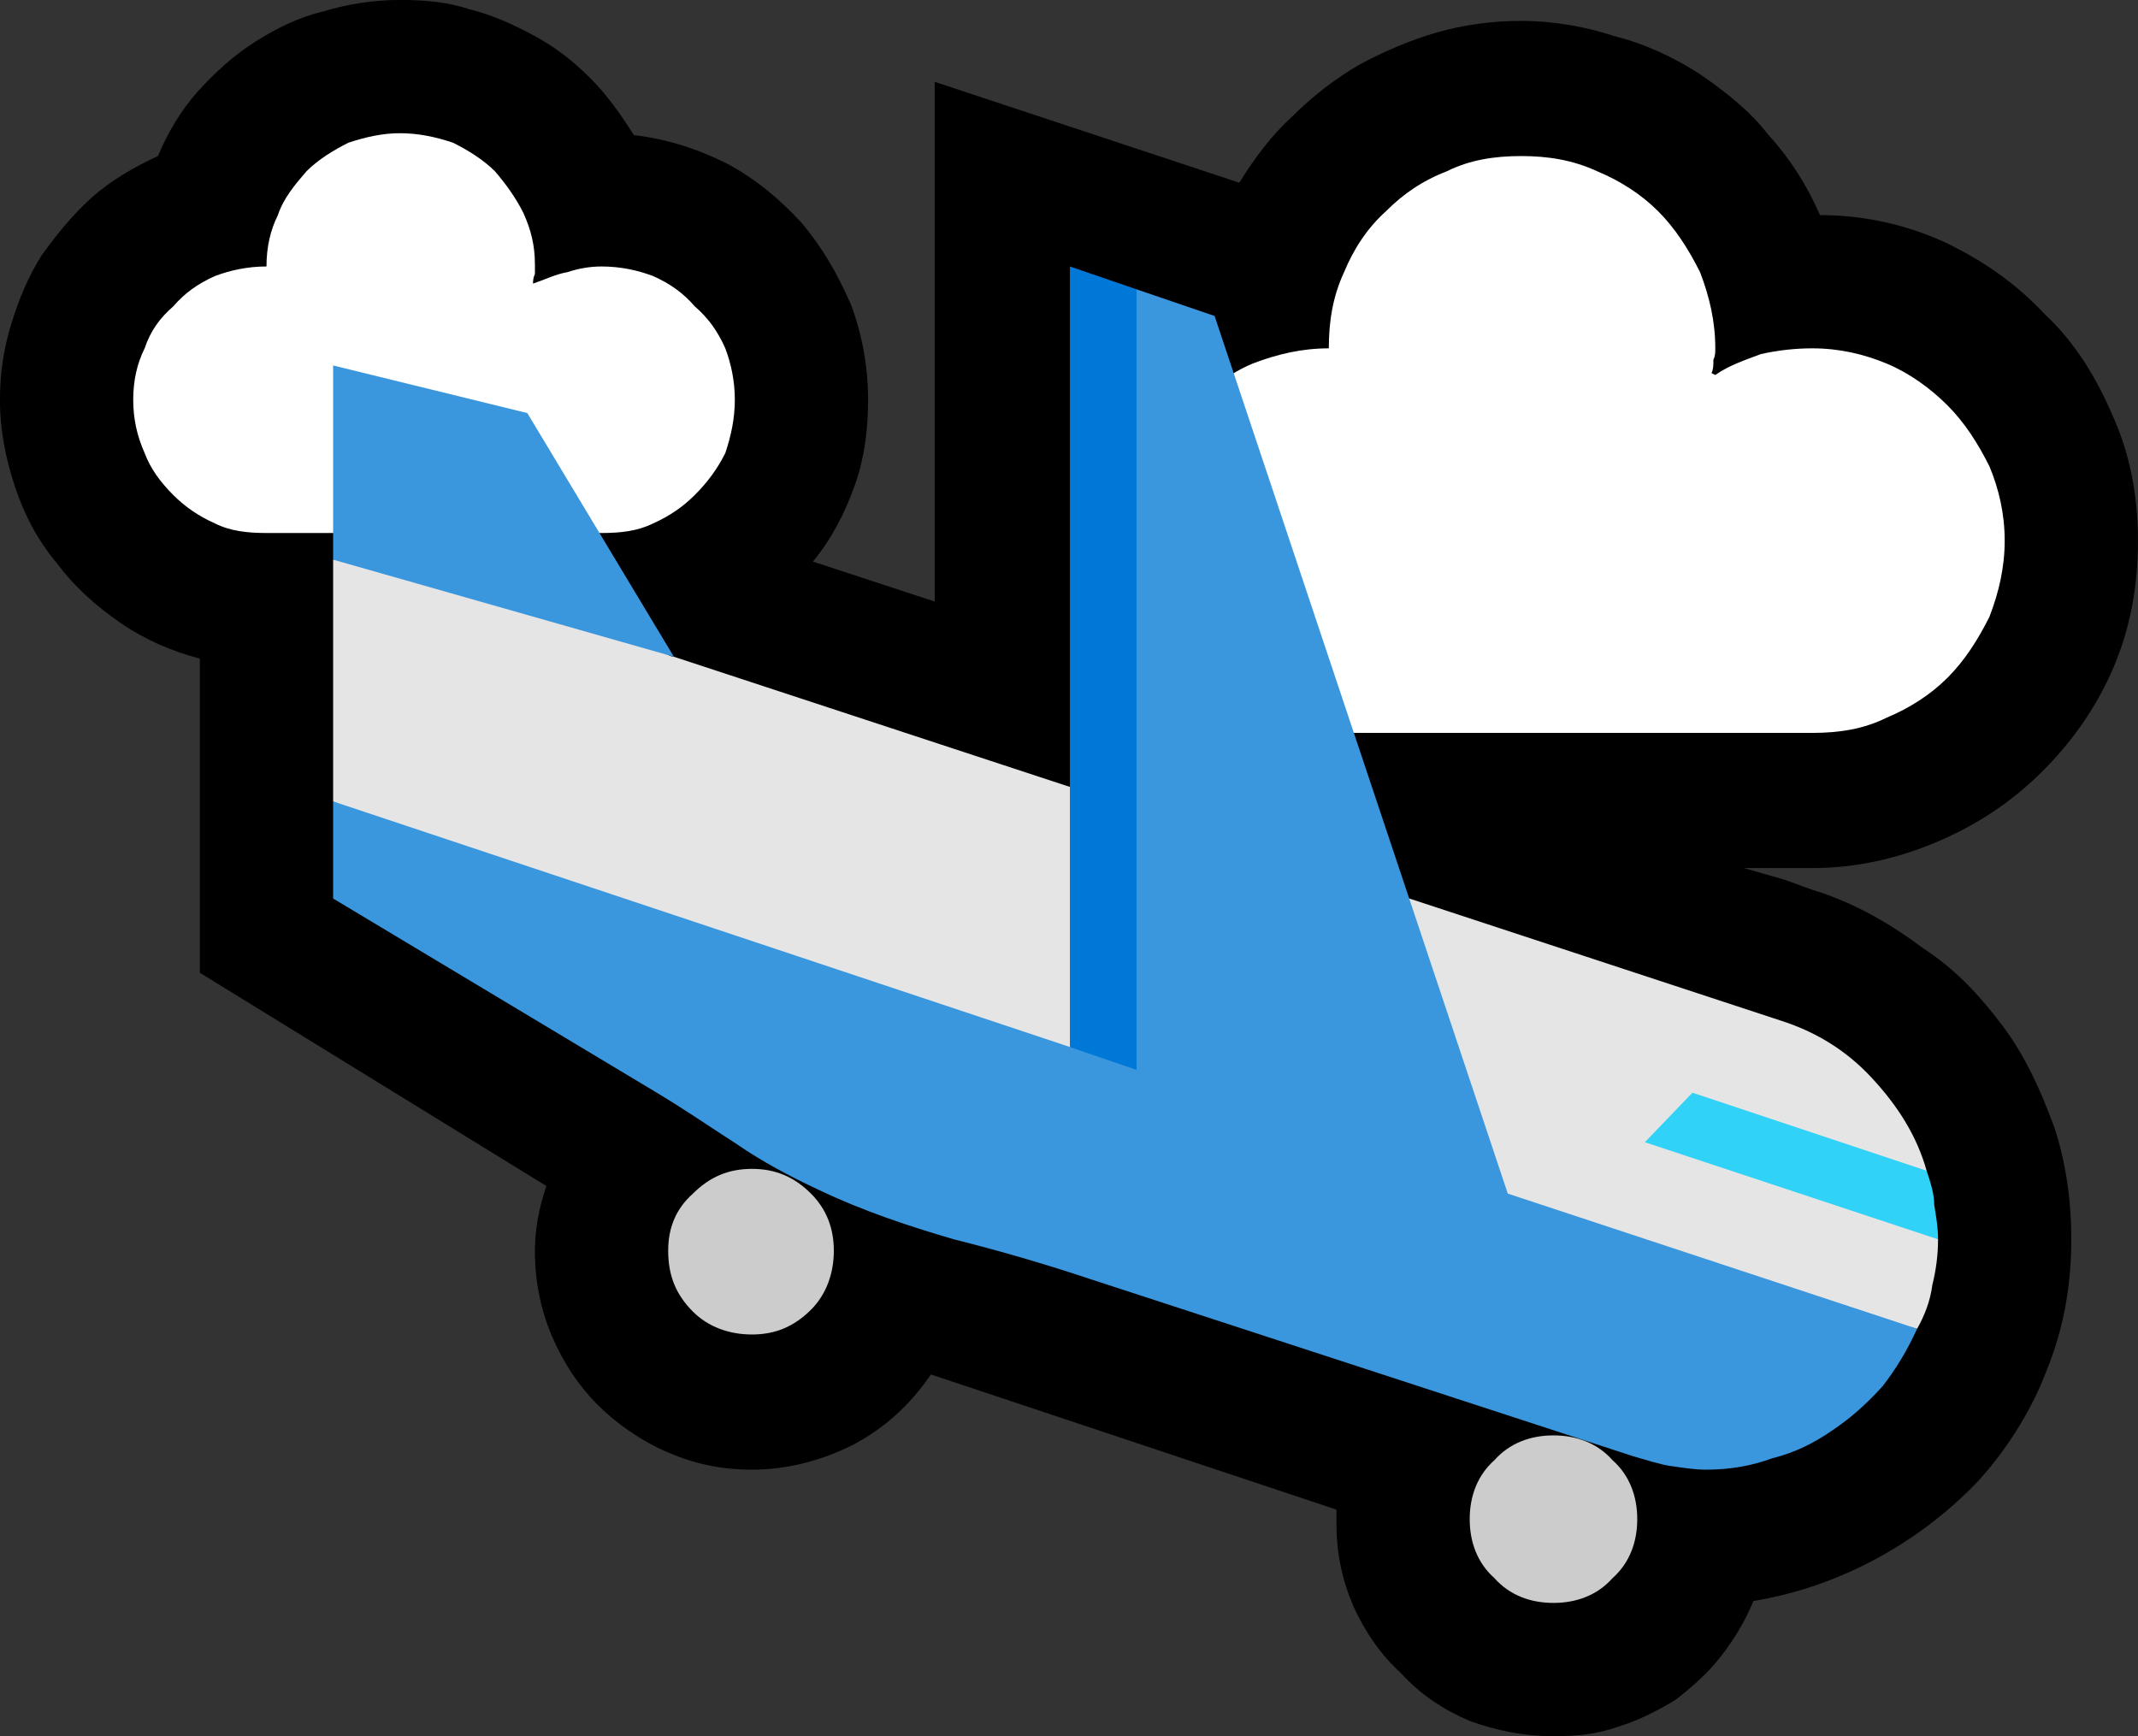 <?xml version="1.0" encoding="UTF-8" standalone="no"?>
<svg
   width="16.845"
   height="13.68"
   viewBox="0 0 16.845 13.68"
   version="1.1"
   xml:space="preserve"
   style="clip-rule:evenodd;fill-rule:evenodd;stroke-linejoin:round;stroke-miterlimit:2"
   id="svg20568"
   sodipodi:docname="emojis.svg"
   xmlns:inkscape="http://www.inkscape.org/namespaces/inkscape"
   xmlns:sodipodi="http://sodipodi.sourceforge.net/DTD/sodipodi-0.dtd"
   xmlns="http://www.w3.org/2000/svg"
   xmlns:svg="http://www.w3.org/2000/svg"><rect x="0" y="0" width="16.845" height="13.68" fill="#333333" stroke="none"/><defs
     id="defs20572" /><sodipodi:namedview
     id="namedview20570"
     pagecolor="#505050"
     bordercolor="#eeeeee"
     borderopacity="1"
     inkscape:pageshadow="0"
     inkscape:pageopacity="0"
     inkscape:pagecheckerboard="0" /><g
     transform="matrix(0.24,0,0,0.24,-706.165,-677.032)"
     id="g20566"><g
       transform="matrix(62.5,0,0,62.5,2934.54,2873.59)"
       id="g13940"><path
         d="m 1.041,-0.386 c 0.007,0.002 0.014,0.004 0.021,0.006 0.006,0.002 0.013,0.005 0.02,0.007 0.02,0.007 0.037,0.017 0.053,0.029 0.017,0.011 0.03,0.025 0.042,0.041 0.012,0.016 0.02,0.034 0.027,0.053 0.006,0.018 0.009,0.038 0.009,0.059 0,0.024 -0.004,0.047 -0.013,0.069 -0.008,0.021 -0.02,0.04 -0.035,0.057 C 1.15,-0.049 1.132,-0.035 1.112,-0.024 1.092,-0.013 1.07,-0.005 1.046,-0.001 1.042,0.009 1.036,0.019 1.029,0.028 1.022,0.037 1.014,0.044 1.005,0.051 0.995,0.057 0.985,0.062 0.975,0.065 0.964,0.069 0.953,0.07 0.941,0.07 0.925,0.07 0.911,0.067 0.897,0.062 0.883,0.056 0.871,0.048 0.861,0.037 0.85,0.027 0.842,0.015 0.836,0.002 0.83,-0.012 0.827,-0.026 0.827,-0.042 V -0.049 L 0.614,-0.12 C 0.603,-0.104 0.59,-0.092 0.573,-0.083 0.557,-0.075 0.539,-0.07 0.52,-0.07 0.504,-0.07 0.49,-0.073 0.476,-0.079 0.462,-0.085 0.449,-0.094 0.439,-0.104 0.429,-0.114 0.421,-0.126 0.415,-0.14 0.409,-0.154 0.406,-0.169 0.406,-0.185 c 0,-0.011 0.002,-0.022 0.006,-0.034 L 0.23,-0.331 V -0.496 C 0.215,-0.5 0.201,-0.506 0.188,-0.515 0.175,-0.524 0.164,-0.534 0.155,-0.546 0.145,-0.558 0.138,-0.571 0.133,-0.586 0.128,-0.601 0.125,-0.616 0.125,-0.632 c 0,-0.014 0.002,-0.027 0.006,-0.04 0.004,-0.013 0.009,-0.025 0.016,-0.036 0.008,-0.011 0.016,-0.021 0.026,-0.03 0.01,-0.009 0.022,-0.016 0.035,-0.022 0.005,-0.012 0.012,-0.024 0.021,-0.034 0.009,-0.01 0.019,-0.019 0.03,-0.026 0.011,-0.007 0.023,-0.013 0.036,-0.016 0.013,-0.004 0.027,-0.006 0.04,-0.006 0.013,0 0.025,0.001 0.037,0.005 0.012,0.003 0.023,0.008 0.034,0.014 0.011,0.006 0.02,0.013 0.029,0.022 0.009,0.009 0.016,0.019 0.023,0.03 0.017,0.002 0.033,0.007 0.049,0.015 0.015,0.008 0.028,0.019 0.039,0.031 0.011,0.013 0.019,0.027 0.026,0.043 0.006,0.016 0.009,0.033 0.009,0.05 0,0.016 -0.002,0.031 -0.007,0.045 -0.005,0.014 -0.012,0.028 -0.022,0.04 l 0.064,0.021 v -0.273 l 0.16,0.053 c 0.008,-0.013 0.017,-0.025 0.028,-0.035 0.011,-0.011 0.023,-0.02 0.035,-0.027 0.013,-0.007 0.027,-0.013 0.041,-0.017 0.014,-0.004 0.029,-0.006 0.044,-0.006 0.017,0 0.034,0.003 0.049,0.008 0.016,0.004 0.031,0.011 0.045,0.02 0.013,0.009 0.026,0.019 0.036,0.032 0.011,0.012 0.02,0.026 0.027,0.042 0.023,0 0.045,0.005 0.065,0.014 0.021,0.01 0.038,0.022 0.053,0.038 0.016,0.015 0.027,0.033 0.036,0.054 0.009,0.02 0.013,0.042 0.013,0.065 0,0.024 -0.004,0.046 -0.013,0.067 C 1.226,-0.47 1.213,-0.452 1.198,-0.437 1.182,-0.421 1.164,-0.409 1.143,-0.4 1.122,-0.391 1.1,-0.386 1.077,-0.386 Z"
         style="fill-rule:nonzero"
         id="path13926" /><path
         d="m 0.441,-0.702 c 0.01,0 0.019,0.002 0.027,0.005 0.009,0.004 0.016,0.009 0.022,0.016 0.007,0.006 0.012,0.013 0.016,0.022 0.003,0.008 0.005,0.017 0.005,0.027 0,0.01 -0.002,0.019 -0.005,0.028 C 0.502,-0.596 0.497,-0.589 0.49,-0.582 0.484,-0.576 0.477,-0.571 0.468,-0.567 0.46,-0.563 0.451,-0.562 0.441,-0.562 H 0.265 c -0.01,0 -0.019,-10e-4 -0.027,-0.005 C 0.229,-0.571 0.222,-0.576 0.216,-0.582 0.209,-0.589 0.204,-0.596 0.201,-0.604 0.197,-0.613 0.195,-0.622 0.195,-0.632 c 0,-0.01 0.002,-0.019 0.006,-0.027 0.003,-0.009 0.008,-0.016 0.015,-0.022 0.006,-0.007 0.013,-0.012 0.022,-0.016 0.008,-0.003 0.017,-0.005 0.027,-0.005 0,-0.01 0.002,-0.019 0.006,-0.027 0.003,-0.009 0.009,-0.016 0.015,-0.023 0.006,-0.006 0.014,-0.011 0.022,-0.015 0.009,-0.003 0.018,-0.005 0.027,-0.005 0.01,0 0.019,0.002 0.028,0.005 0.008,0.004 0.016,0.009 0.022,0.015 0.006,0.007 0.011,0.014 0.015,0.022 0.004,0.009 0.006,0.017 0.006,0.027 0,0.002 0,0.003 0,0.005 -0.001,0.002 -0.001,0.004 -0.001,0.005 0.006,-0.002 0.012,-0.005 0.018,-0.006 0.006,-0.002 0.012,-0.003 0.018,-0.003 z m 0.636,0.043 c 0.014,0 0.027,0.003 0.039,0.008 0.012,0.005 0.023,0.013 0.032,0.022 0.009,0.009 0.016,0.02 0.022,0.032 0.005,0.012 0.008,0.025 0.008,0.039 0,0.014 -0.003,0.027 -0.008,0.04 -0.006,0.012 -0.013,0.023 -0.022,0.032 -0.009,0.009 -0.02,0.016 -0.032,0.021 -0.012,0.006 -0.025,0.008 -0.039,0.008 H 0.823 c -0.014,0 -0.027,-0.002 -0.04,-0.008 C 0.771,-0.47 0.761,-0.477 0.751,-0.486 0.742,-0.495 0.735,-0.506 0.73,-0.518 0.724,-0.531 0.722,-0.544 0.722,-0.558 c 0,-0.014 0.002,-0.027 0.008,-0.039 0.005,-0.012 0.012,-0.023 0.021,-0.032 0.01,-0.009 0.02,-0.017 0.032,-0.022 0.013,-0.005 0.026,-0.008 0.04,-0.008 0,-0.014 0.002,-0.027 0.008,-0.04 0.005,-0.012 0.012,-0.023 0.022,-0.032 0.009,-0.009 0.019,-0.016 0.032,-0.021 0.012,-0.006 0.025,-0.008 0.039,-0.008 0.014,0 0.027,0.002 0.04,0.008 0.012,0.005 0.023,0.012 0.032,0.021 0.009,0.009 0.016,0.02 0.022,0.032 0.005,0.013 0.008,0.026 0.008,0.04 0,0.002 0,0.004 -0.001,0.006 0,0.003 0,0.005 -10e-4,0.007 l 0.002,0.001 C 1.033,-0.65 1.042,-0.653 1.05,-0.656 1.059,-0.658 1.068,-0.659 1.077,-0.659 Z"
         style="fill:#ffffff;fill-rule:nonzero"
         id="path13928" /><path
         d="m 1.143,-0.191 c 0,0.008 -0.001,0.016 -0.003,0.024 -10e-4,0.008 -0.004,0.016 -0.008,0.023 L 0.846,-0.206 C 0.822,-0.211 0.798,-0.216 0.774,-0.219 0.75,-0.223 0.726,-0.229 0.703,-0.237 0.679,-0.245 0.657,-0.254 0.635,-0.266 0.613,-0.277 0.591,-0.288 0.568,-0.298 L 0.3,-0.421 v -0.127 l 0.08,-0.009 c 0.002,0.002 0.005,0.004 0.01,0.007 l 0.04,0.025 c 0.008,0.005 0.015,0.009 0.022,0.013 0.006,0.004 0.012,0.007 0.017,0.01 0.005,0.003 0.008,0.005 0.01,0.005 l 0.581,0.191 c 0.019,0.006 0.035,0.016 0.048,0.03 0.014,0.015 0.024,0.031 0.029,0.049 -0.003,0.005 -0.005,0.009 -0.005,0.015 0,0.004 0.001,0.008 0.003,0.012 0.002,0.003 0.004,0.006 0.008,0.009 z"
         style="fill:#e5e5e5;fill-rule:nonzero"
         id="path13930" /><path
         d="m 0.985,-0.044 c 0,0.012 -0.004,0.023 -0.013,0.031 C 0.964,-0.004 0.953,0 0.941,0 0.929,0 0.918,-0.004 0.91,-0.013 0.901,-0.021 0.897,-0.032 0.897,-0.044 c 0,-0.012 0.004,-0.023 0.013,-0.031 0.008,-0.009 0.019,-0.013 0.031,-0.013 0.012,0 0.023,0.004 0.031,0.013 0.009,0.008 0.013,0.019 0.013,0.031 z M 0.563,-0.185 c 0,0.012 -0.004,0.023 -0.012,0.031 -0.009,0.009 -0.019,0.013 -0.031,0.013 -0.012,0 -0.023,-0.004 -0.031,-0.012 -0.009,-0.009 -0.013,-0.019 -0.013,-0.032 0,-0.012 0.004,-0.022 0.013,-0.03 0.009,-0.009 0.019,-0.013 0.031,-0.013 0.012,0 0.022,0.004 0.031,0.013 0.008,0.008 0.012,0.018 0.012,0.03 z"
         style="fill:#cccccc;fill-rule:nonzero"
         id="path13932" /><path
         d="m 0.917,-0.215 0.215,0.071 c -0.005,0.011 -0.011,0.021 -0.018,0.03 -0.008,0.009 -0.017,0.017 -0.026,0.023 -0.01,0.007 -0.02,0.012 -0.032,0.015 C 1.045,-0.072 1.034,-0.07 1.021,-0.07 1.015,-0.07 1.009,-0.071 1.002,-0.072 0.996,-0.073 0.99,-0.075 0.983,-0.077 L 0.698,-0.17 C 0.674,-0.178 0.65,-0.185 0.626,-0.191 0.602,-0.198 0.578,-0.206 0.555,-0.217 0.54,-0.224 0.525,-0.232 0.512,-0.241 0.498,-0.25 0.485,-0.259 0.47,-0.268 L 0.3,-0.37 v -0.051 l 0.387,0.129 0.015,-0.006 v -0.39 l 0.02,-0.002 0.041,0.014 z M 0.3,-0.548 V -0.65 l 0.102,0.025 0.077,0.128 z"
         style="fill:#3a96dd;fill-rule:nonzero"
         id="path13934" /><path
         d="M 0.722,-0.28 0.687,-0.292 v -0.41 l 0.035,0.012 z"
         style="fill:#0078d7;fill-rule:nonzero"
         id="path13936" /><path
         d="m 0.989,-0.242 0.025,-0.026 0.123,0.041 c 0.002,0.006 0.004,0.012 0.004,0.018 10e-4,0.006 0.002,0.012 0.002,0.018 z"
         style="fill:#31d2f7;fill-rule:nonzero"
         id="path13938" /></g></g></svg>
